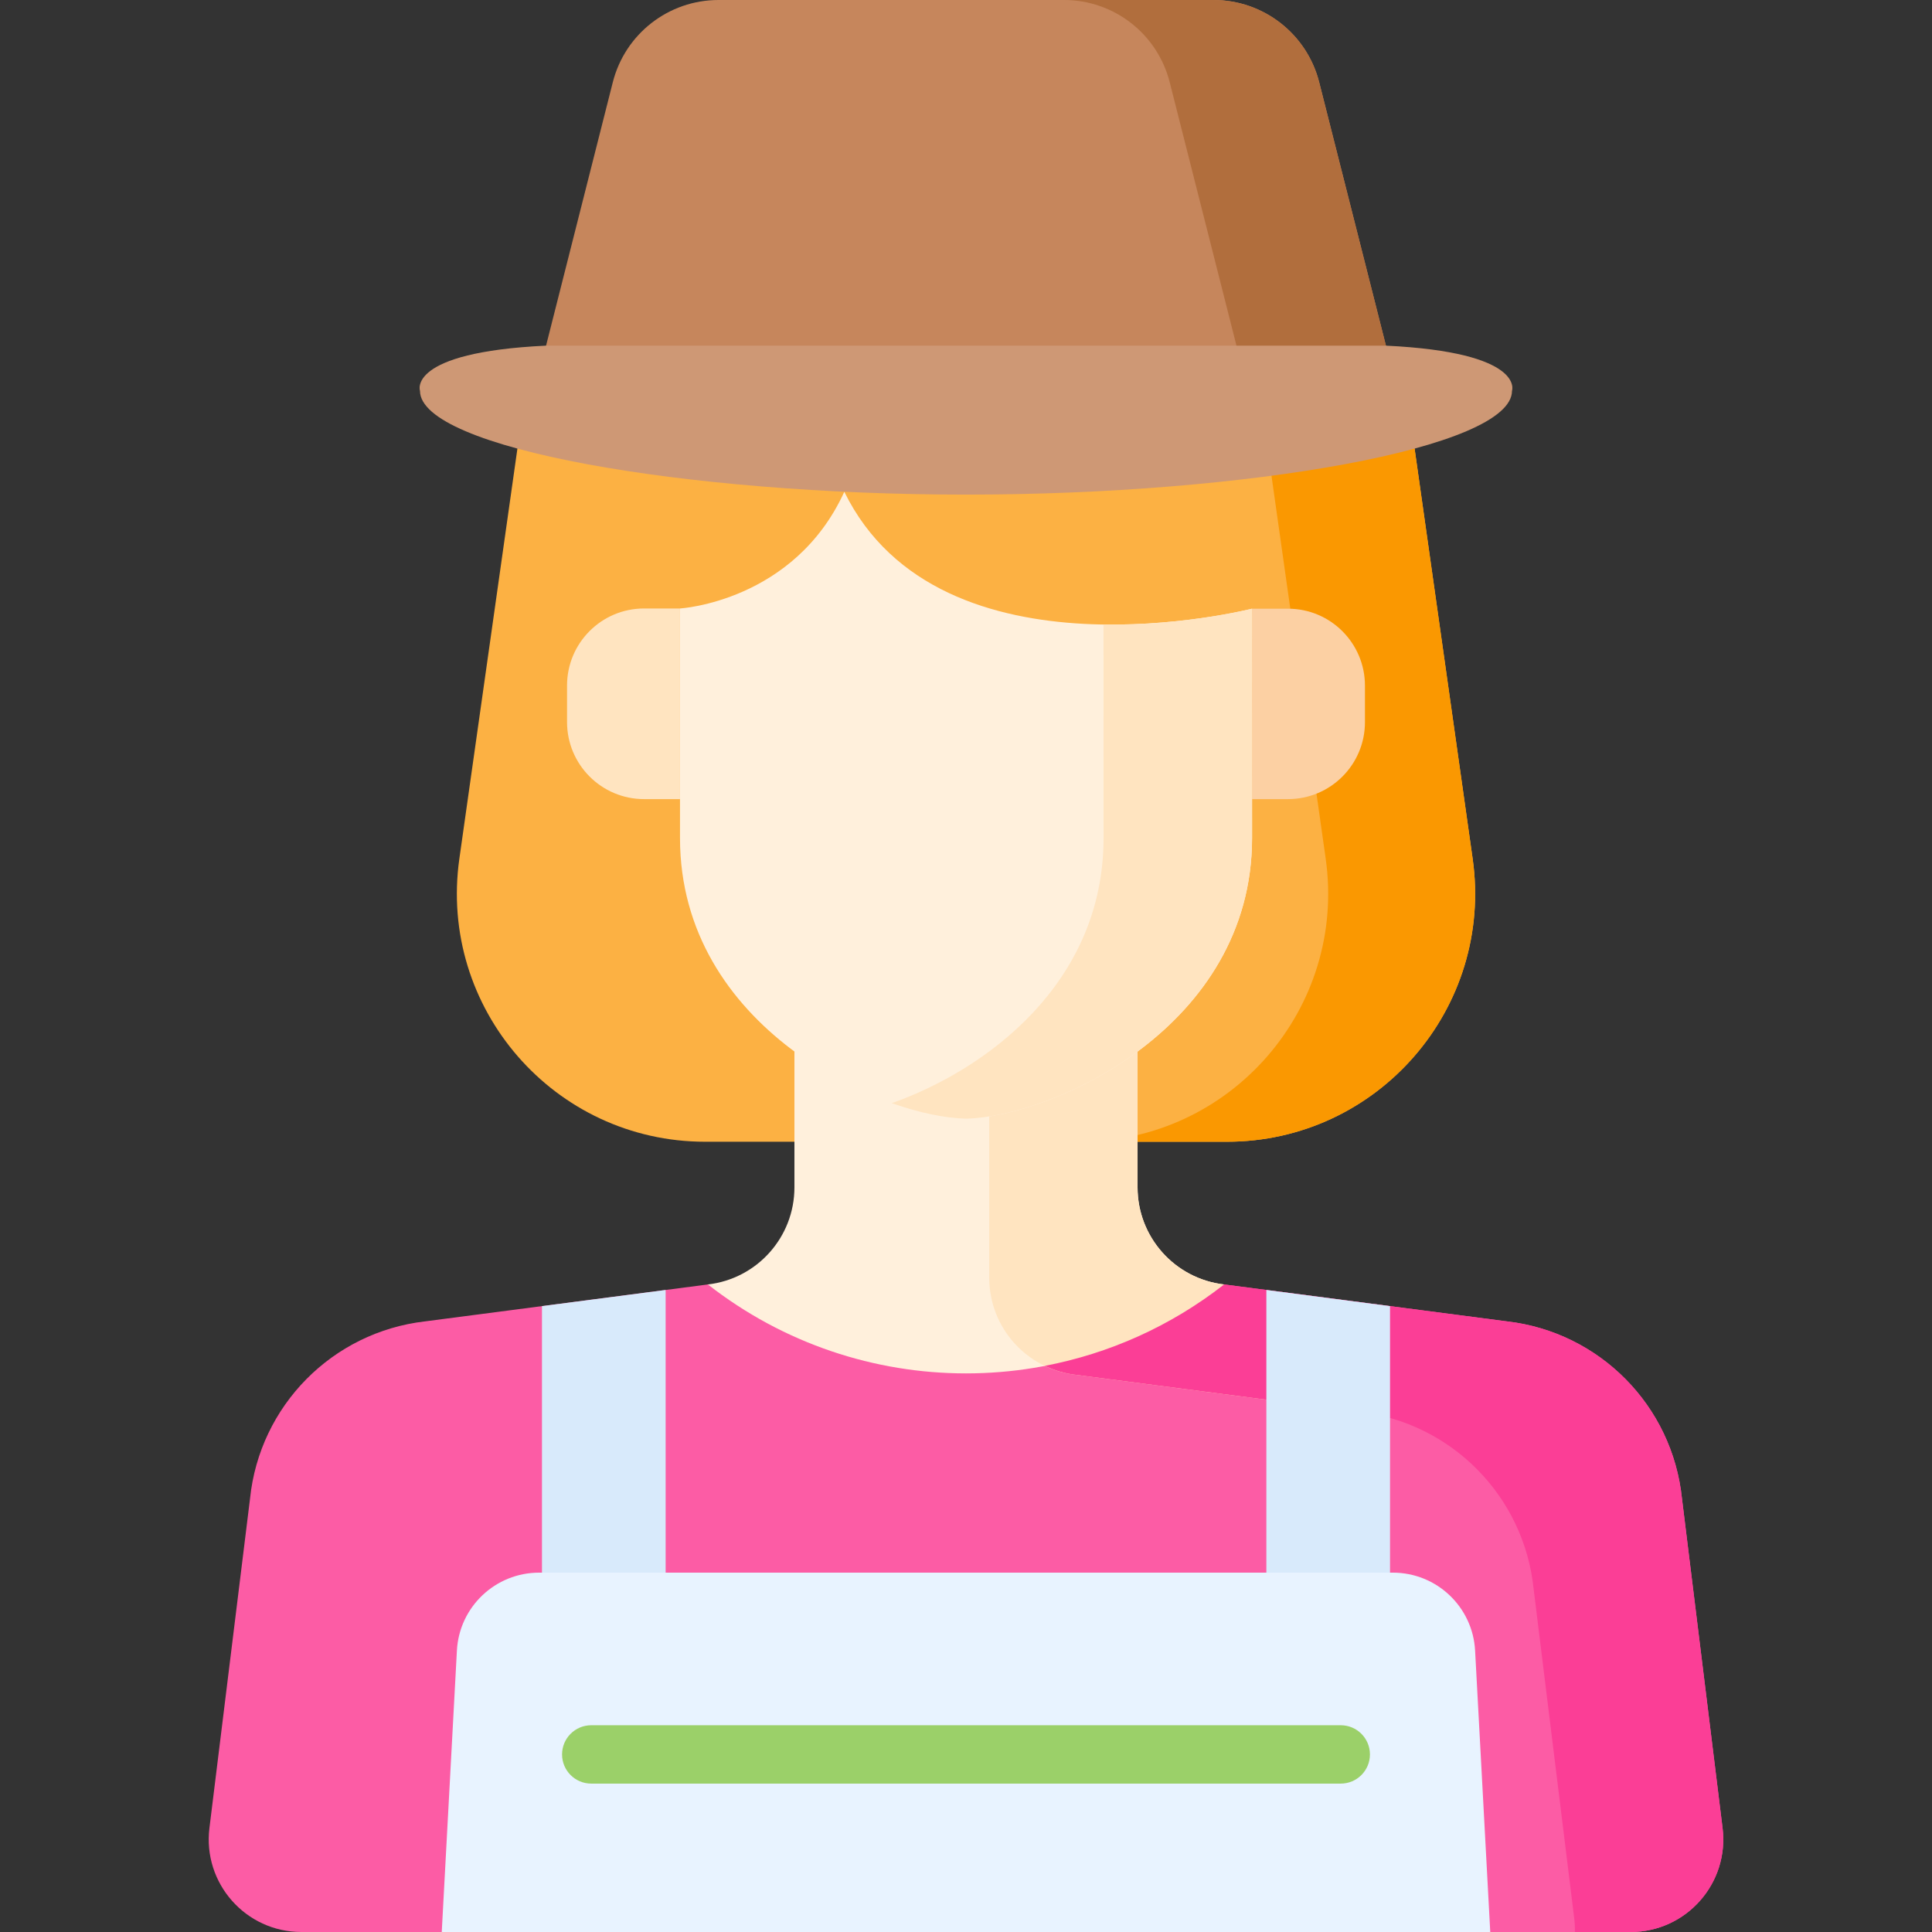 <svg id="Capa_1" enable-background="new 0 0 512 512" height="512" viewBox="0 0 512 512" width="512" xmlns="http://www.w3.org/2000/svg"><rect x="0" y="0" width="512" height="512" fill="#333333" stroke="none"/><path d="m139.368 103-17.633 124.559c-5.607 39.609 25.139 75.014 65.143 75.014h138.246c40.004 0 70.75-35.405 65.143-75.014l-17.633-124.559z" fill="#fcb143"/><path d="m390.267 227.559-17.633-124.559h-38.944l17.633 124.559c5.607 39.609-25.139 75.014-65.143 75.014h38.944c40.005 0 70.75-35.405 65.143-75.014z" fill="#fa9801"/><path d="m180.209 161.253h-9.521c-11.281 0-20.416 9.147-20.416 20.428v9.663c0 11.281 9.135 20.428 20.416 20.428h9.521z" fill="#ffe4c0"/><path d="m331.791 161.31h9.544c11.268 0 20.393 9.137 20.393 20.405v9.652c0 11.269-9.125 20.405-20.393 20.405h-9.529z" fill="#fcd0a3"/><path d="m324.401 340.392c-13.069-1.502-22.934-12.565-22.934-25.72v-56.942l-45.467-.536-45.467.535v56.942c0 13.155-9.865 24.219-22.934 25.72-23.496 17.68-10.992 55.093 18.413 55.093h99.978c29.404.001 41.908-37.412 18.411-55.092z" fill="#fff0dc"/><path d="m399.333 350.174-74.931-9.782c-40.185 31.431-96.618 31.431-136.803 0l-74.931 9.782c-24.582 2.825-43.889 22.371-46.409 46.986l-10.757 87.284c-1.806 14.641 9.616 27.556 24.367 27.556h352.262c14.751 0 26.172-12.915 24.368-27.556l-10.757-87.284c-2.521-24.615-21.827-44.161-46.409-46.986z" fill="#fc5ca5"/><path d="m262.155 257.267v81.353c0 13.155 9.865 24.219 22.934 25.72l50.894 6.644c2.245-10.727-1.026-22.649-11.582-30.592-13.069-1.502-22.934-12.565-22.934-25.72v-56.942z" fill="#ffe4c0"/><path d="m456.499 484.444-10.757-87.284c-2.521-24.615-21.827-44.162-46.409-46.986l-74.931-9.782c-14.269 11.161-30.59 18.337-47.501 21.572 2.525 1.206 5.271 2.041 8.19 2.377l74.931 9.782c24.582 2.825 43.889 22.371 46.409 46.986l10.757 87.284c.15 1.217.201 2.421.173 3.607h14.77c14.752 0 26.173-12.915 24.368-27.556z" fill="#fb3e96"/><path d="m223.751 130.336c-13.334 29.149-43.543 30.917-43.543 30.917v60.841c0 50.224 52.966 73.873 75.791 74.362 22.826-.489 75.81-24.138 75.81-74.362l-.018-60.784s-82.522 21.062-108.04-30.974z" fill="#fff0dc"/><path d="m331.792 161.31s-17.762 4.529-39.351 4.194l.017 56.59c0 38.594-31.285 61.493-56.132 70.251 7.486 2.64 14.389 3.997 19.675 4.11 22.826-.488 75.809-24.138 75.809-74.362z" fill="#ffe4c0"/><path d="m162.399 21.794-18.677 73.707h224.556l-18.683-73.709c-3.248-12.817-14.782-21.792-28.004-21.792h-131.187c-13.222 0-24.757 8.976-28.005 21.794z" fill="#c6865c"/><path d="m349.596 21.792c-3.249-12.817-14.783-21.792-28.005-21.792h-39.611c13.221 0 24.756 8.975 28.004 21.792l18.683 73.709h39.611z" fill="#b16e3d"/><path d="m367.252 91.6h-222.541c-37.084 1.764-33.408 11.978-33.408 11.978 0 15.188 69.93 27.5 144.696 27.5s144.696-12.312 144.696-27.5c.001 0 3.641-10.214-33.443-11.978z" fill="#ce9875"/><path d="m176.402 341.854-32.773 4.278v108.17h32.773z" fill="#d8eafb"/><path d="m368.371 346.132-32.773-4.278v112.448h32.773z" fill="#d8eafb"/><path d="m121.084 437.411-4.016 74.589h277.865l-4.016-74.589c-.623-11.576-10.192-20.643-21.785-20.643h-226.263c-11.593 0-21.162 9.067-21.785 20.643z" fill="#e8f3ff"/><path d="m355.317 472.672h-198.634c-4.27 0-7.731-3.461-7.731-7.731s3.461-7.731 7.731-7.731h198.634c4.27 0 7.731 3.461 7.731 7.731s-3.461 7.731-7.731 7.731z" fill="#9bd069"/></svg>